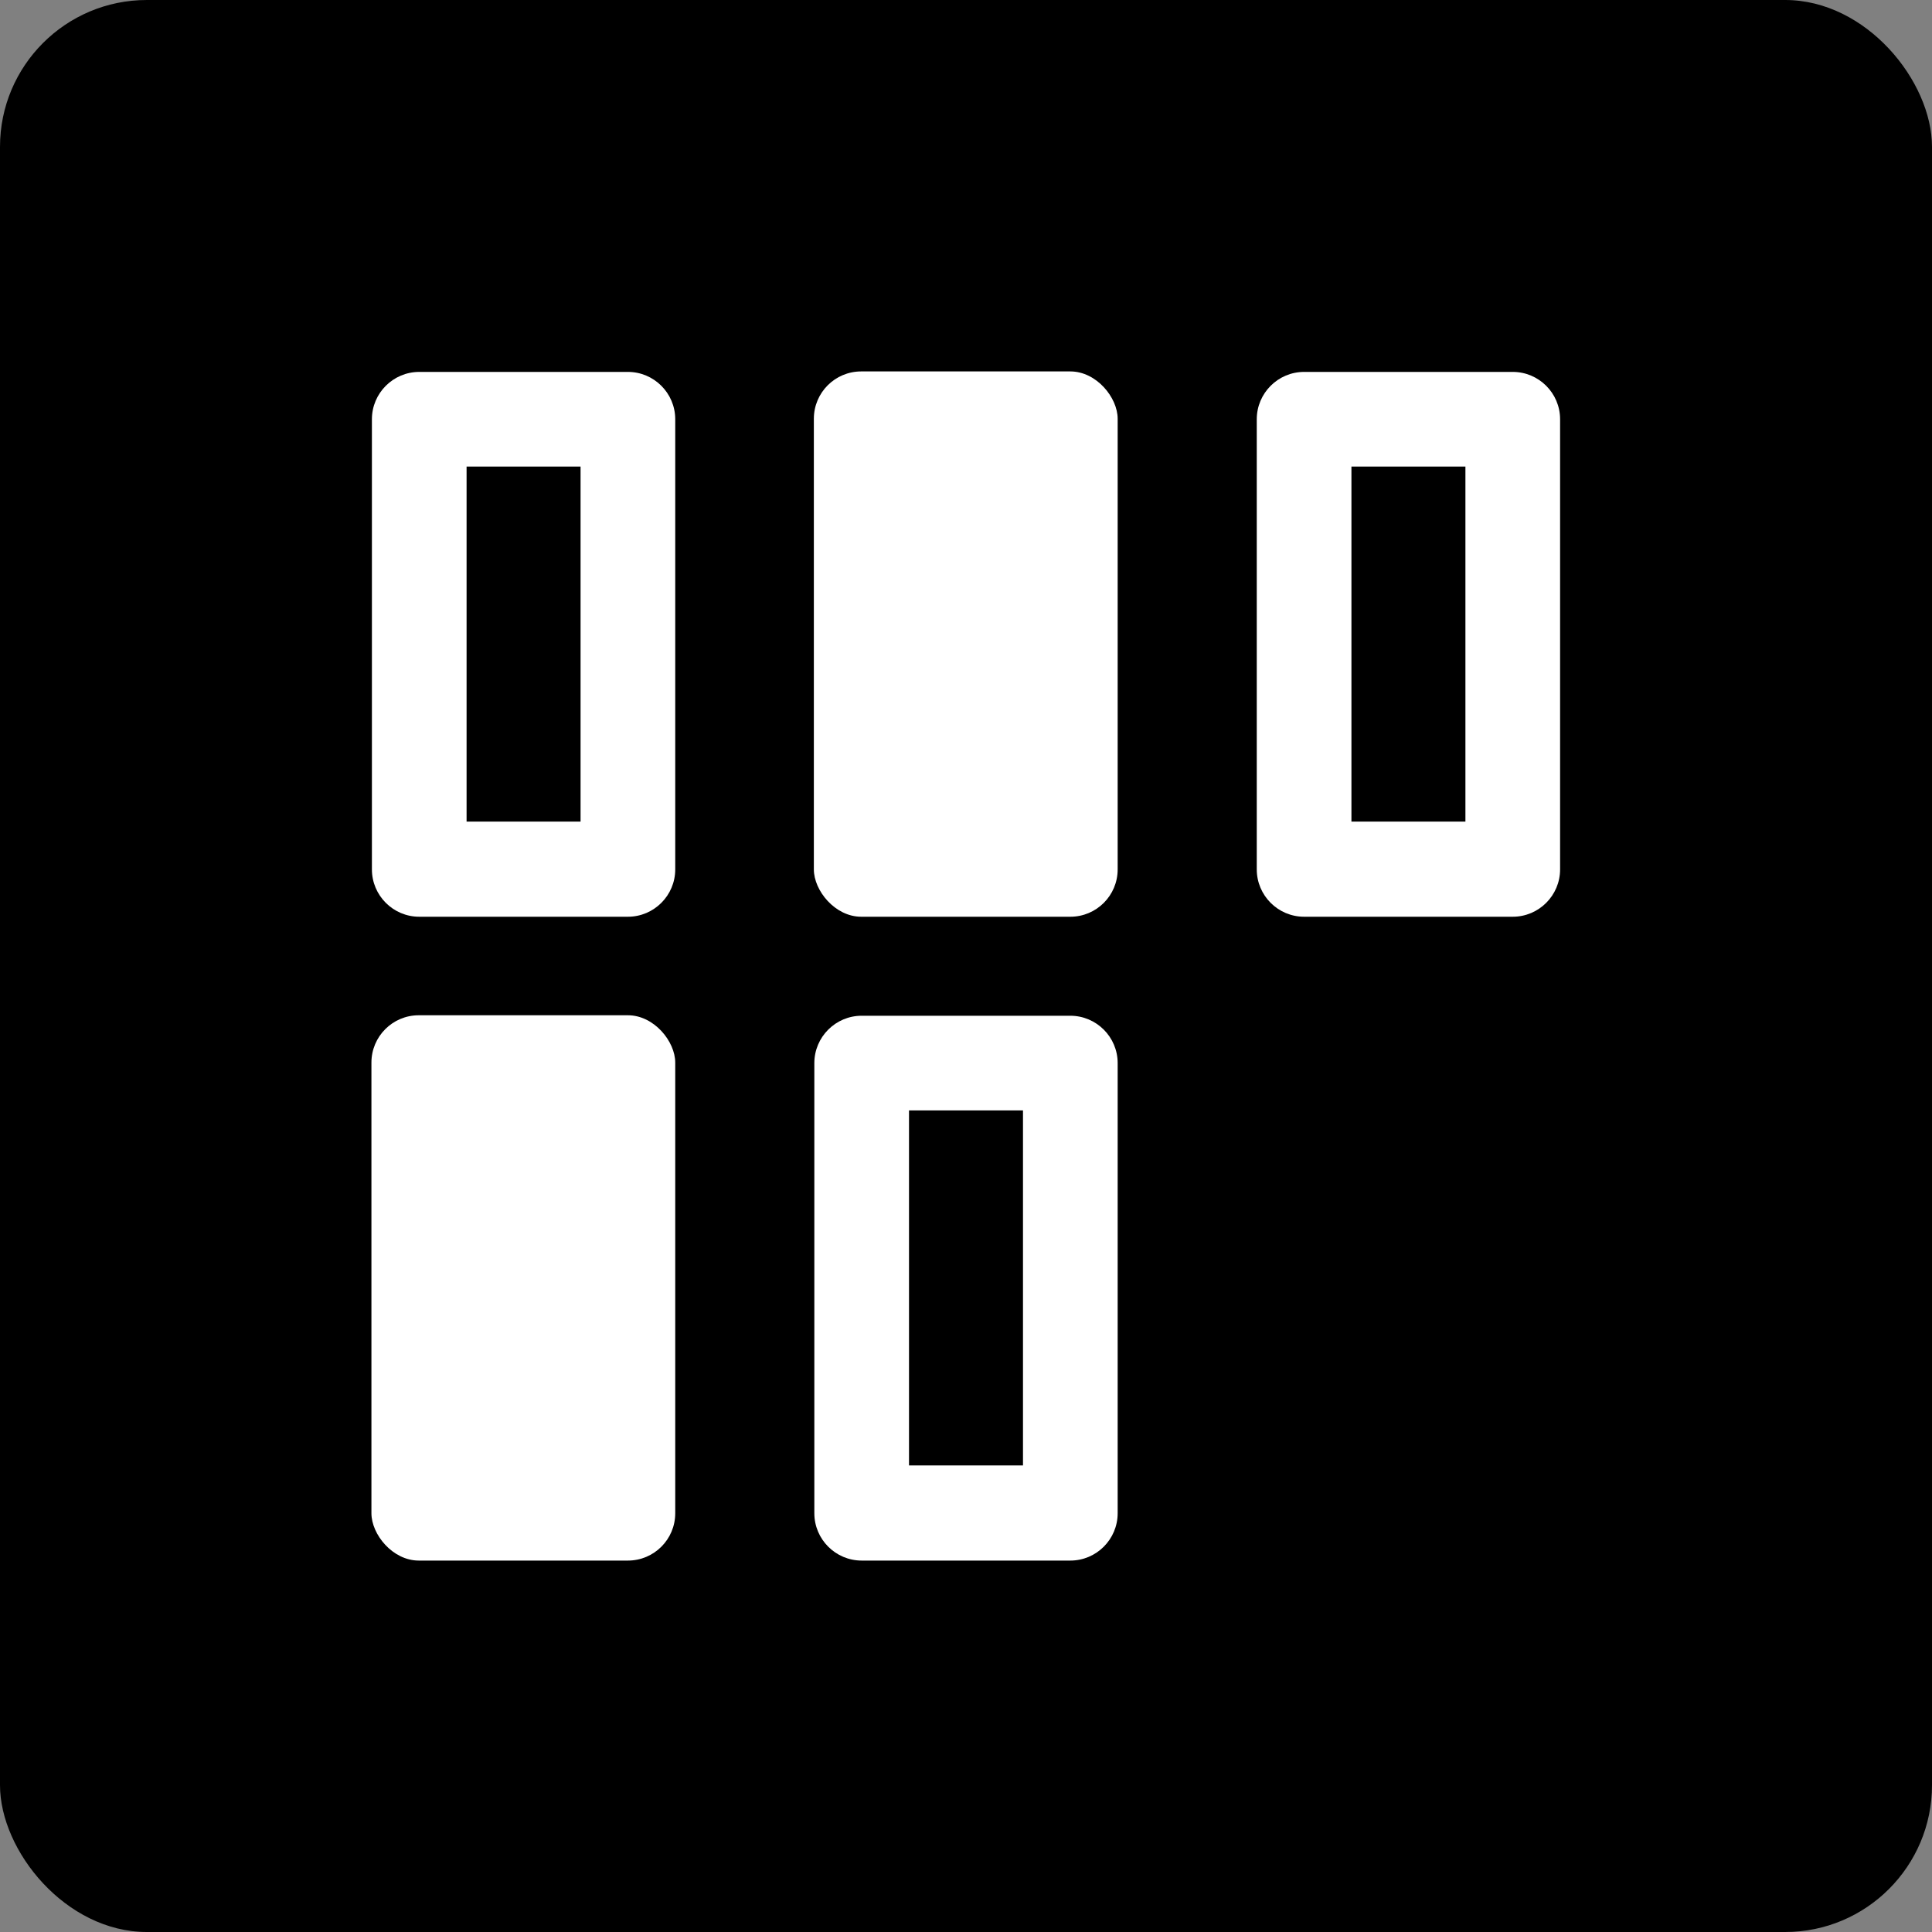 <?xml version="1.0" encoding="UTF-8"?>
<svg id="Ebene_1" xmlns="http://www.w3.org/2000/svg" viewBox="0 0 40 40">
    <rect x="0" y="0" width="40" height="40" fill="#808080" stroke="none"/>
    <defs>
        <style>.cls-1{fill:#fff;}</style>
    </defs>
    <rect width="40" height="40" rx="3.04" ry="3.04"/>
    <path class="cls-1"
          d="M13,18.98h-4.32c-.54,0-.98-.44-.98-.98v-9.32c0-.54.44-.98.98-.98h4.32c.54,0,.98.44.98.98v9.32c0,.54-.44.98-.98.98ZM9.66,17.01h2.36v-7.35h-2.36v7.35Z"/>
    <path class="cls-1"
          d="M31.32,18.98h-4.32c-.54,0-.98-.44-.98-.98v-9.32c0-.54.44-.98.98-.98h4.32c.54,0,.98.44.98.98v9.32c0,.54-.44.98-.98.98ZM27.98,17.01h2.36v-7.35h-2.36v7.35Z"/>
    <rect class="cls-1" x="16.85" y="7.69" width="6.29" height="11.29" rx=".98" ry=".98"/>
    <rect class="cls-1" x="7.69" y="21.02" width="6.29" height="11.29" rx=".98" ry=".98"/>
    <path class="cls-1"
          d="M22.16,32.31h-4.32c-.54,0-.98-.44-.98-.98v-9.32c0-.54.44-.98.98-.98h4.32c.54,0,.98.44.98.98v9.32c0,.54-.44.98-.98.98ZM18.82,30.34h2.36v-7.35h-2.36v7.35Z"/>
</svg>